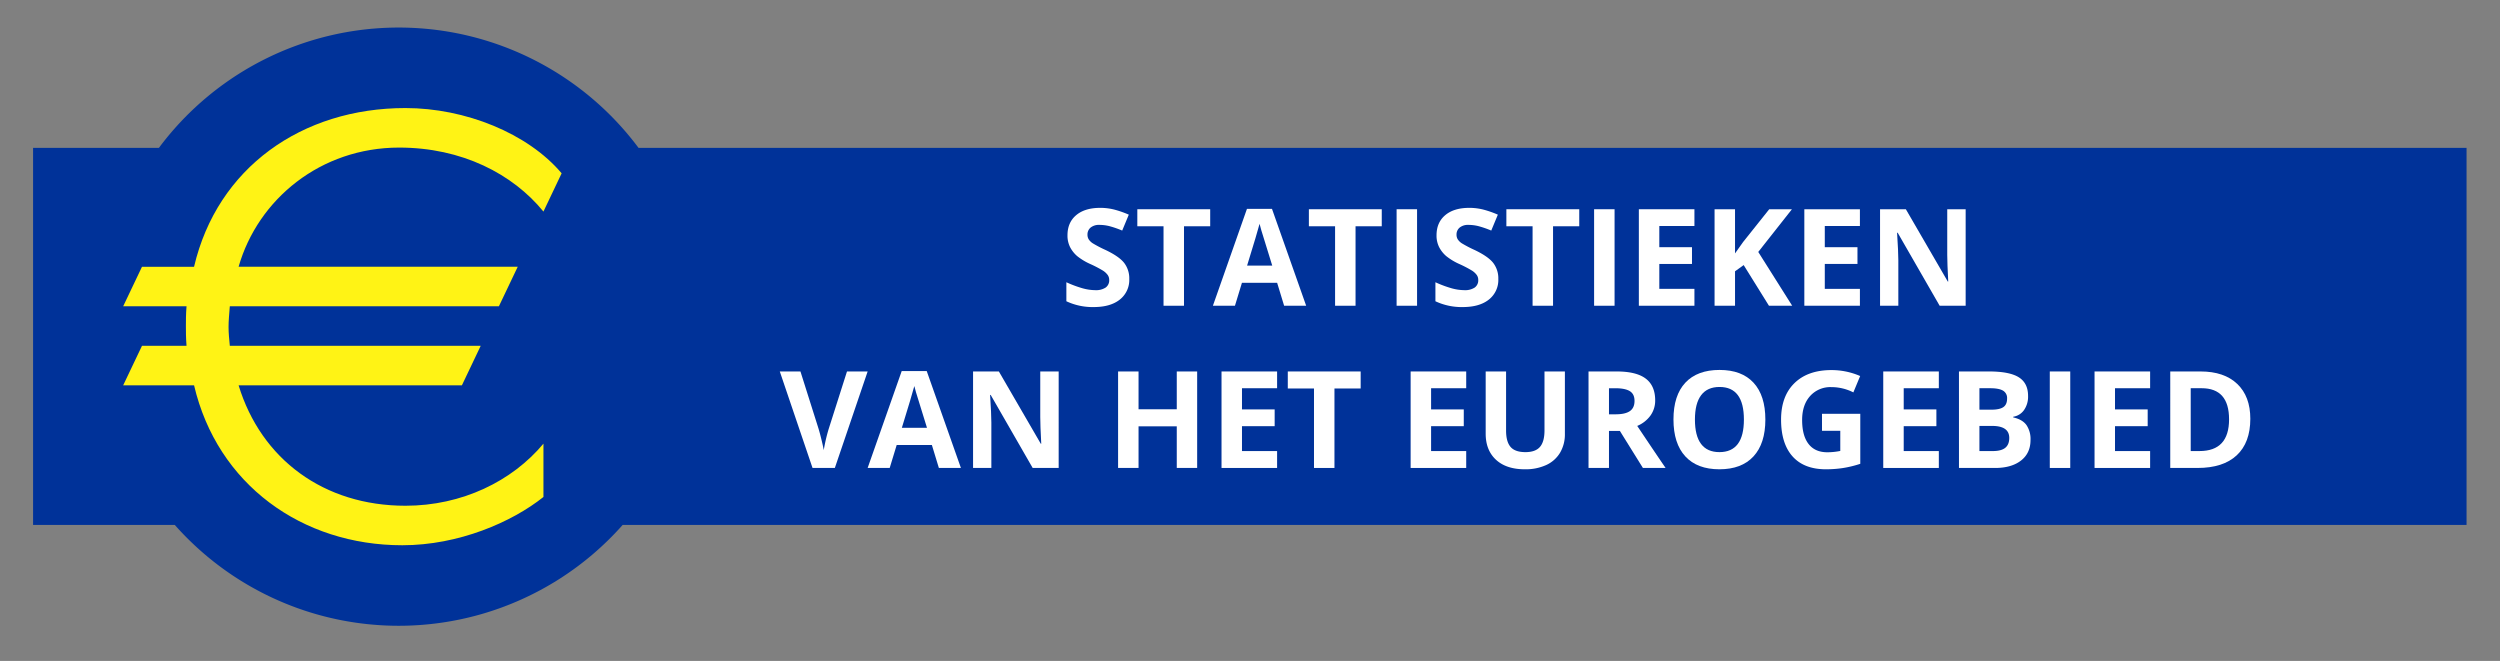 <svg id="Layer_1" data-name="Layer 1" xmlns="http://www.w3.org/2000/svg" width="1428.544" height="377.681" viewBox="0 0 1428.544 377.681">
  <rect x="0" y="0" width="1428.544" height="377.681" fill="#808080" stroke="none"/>
  <defs>
    <style>
      .cls-1 {
        fill: #003299;
      }

      .cls-2 {
        fill: #fff315;
      }

      .cls-3 {
        fill: #fff;
      }
    </style>
  </defs>
  <title>ECB_Logo_Euro area statistics_486817_update</title>
  <g id="Capa_1" data-name="Capa 1">
    <g id="Ebene_1" data-name="Ebene 1">
      <path class="cls-1" d="M364.882,84.511a170.94,170.94,0,0,0-274.093,0H18.9v215.44H99.872a170.888,170.888,0,0,0,255.927,0H1409.428V84.511Z"/>
      <path class="cls-2" d="M310.533,120.889C292.974,99.383,263.939,84.332,228.1,84.332c-44.81,0-80.656,29.392-91.764,68.1h159.5l-10.753,22.577H131.32c-.363,4.662-.719,8.244-.719,11.828s.356,6.809.719,10.756H274.691l-10.752,22.586h-127.6c12.906,42.28,48.748,68.811,95.342,68.811,32.259,0,60.931-13.977,78.854-35.479v30.467c-17.923,14.33-48.384,27.588-80.642,27.588-57.354,0-105.741-34.764-119-91.387H70.383L81.136,197.6h25.449c-.36-4.664-.36-7.886-.36-11.117,0-3.579,0-6.8.36-11.466h-36.2l10.753-22.577h29.75C124.148,95.8,172.535,61.744,231.677,61.744c34.048,0,69.895,14.344,89.251,37.288Z"/>
    </g>
  </g>
  <g>
    <path class="cls-3" d="M645.285,159.393a14.254,14.254,0,0,1-5.375,11.768q-5.375,4.3-14.955,4.3a35.117,35.117,0,0,1-15.615-3.32V161.279a64.309,64.309,0,0,0,9.448,3.508,27.966,27.966,0,0,0,7.072,1.019,10.055,10.055,0,0,0,5.9-1.471,5.033,5.033,0,0,0,2.056-4.376,4.834,4.834,0,0,0-.905-2.886,10.123,10.123,0,0,0-2.659-2.432,68.4,68.4,0,0,0-7.147-3.734,33.828,33.828,0,0,1-7.581-4.564,17.112,17.112,0,0,1-4.036-5.092,14.528,14.528,0,0,1-1.509-6.789q0-7.318,4.96-11.5t13.711-4.187a32.34,32.34,0,0,1,8.2,1.02,56.449,56.449,0,0,1,8.166,2.865l-3.771,9.091a55.161,55.161,0,0,0-7.3-2.527,23.493,23.493,0,0,0-5.676-.716,7.52,7.52,0,0,0-5.093,1.546,5.1,5.1,0,0,0-1.772,4.036,4.993,4.993,0,0,0,.717,2.7,7.867,7.867,0,0,0,2.282,2.226,70.357,70.357,0,0,0,7.411,3.866q7.731,3.7,10.6,7.411A14.468,14.468,0,0,1,645.285,159.393Z"/>
    <path class="cls-3" d="M676.553,174.707H664.861V129.294H649.887v-9.73h41.641v9.73H676.553Z"/>
    <path class="cls-3" d="M733.772,174.707l-4-13.126h-20.1l-4,13.126h-12.6l19.463-55.37h14.295l19.538,55.37Zm-6.79-22.933q-5.544-17.84-6.242-20.18t-1-3.7q-1.245,4.828-7.129,23.875Z"/>
    <path class="cls-3" d="M774.582,174.707H762.89V129.294H747.916v-9.73h41.641v9.73H774.582Z"/>
    <path class="cls-3" d="M798.043,174.707V119.563h11.692v55.144Z"/>
    <path class="cls-3" d="M856.167,159.393a14.254,14.254,0,0,1-5.375,11.768q-5.375,4.3-14.955,4.3a35.117,35.117,0,0,1-15.615-3.32V161.279a64.309,64.309,0,0,0,9.448,3.508,27.966,27.966,0,0,0,7.072,1.019,10.055,10.055,0,0,0,5.9-1.471,5.033,5.033,0,0,0,2.056-4.376,4.834,4.834,0,0,0-.905-2.886,10.123,10.123,0,0,0-2.659-2.432,68.4,68.4,0,0,0-7.147-3.734,33.828,33.828,0,0,1-7.581-4.564,17.112,17.112,0,0,1-4.036-5.092,14.528,14.528,0,0,1-1.509-6.789q0-7.318,4.96-11.5t13.711-4.187a32.34,32.34,0,0,1,8.2,1.02,56.449,56.449,0,0,1,8.166,2.865l-3.771,9.091a55.161,55.161,0,0,0-7.3-2.527,23.493,23.493,0,0,0-5.676-.716,7.52,7.52,0,0,0-5.093,1.546,5.1,5.1,0,0,0-1.772,4.036,4.993,4.993,0,0,0,.717,2.7,7.867,7.867,0,0,0,2.282,2.226,70.357,70.357,0,0,0,7.411,3.866q7.731,3.7,10.6,7.411A14.468,14.468,0,0,1,856.167,159.393Z"/>
    <path class="cls-3" d="M887.435,174.707H875.742V129.294H860.769v-9.73h41.641v9.73H887.435Z"/>
    <path class="cls-3" d="M910.9,174.707V119.563h11.692v55.144Z"/>
    <path class="cls-3" d="M968.228,174.707H936.469V119.563h31.759v9.58H948.161v12.107h18.671v9.58H948.161v14.221h20.066Z"/>
    <path class="cls-3" d="M1024.088,174.707h-13.277l-14.445-23.234-4.941,3.546v19.688H979.732V119.563h11.692V144.8l4.6-6.486,14.937-18.746h12.975l-19.236,24.4Z"/>
    <path class="cls-3" d="M1062.787,174.707h-31.759V119.563h31.759v9.58h-20.066v12.107h18.671v9.58h-18.671v14.221h20.066Z"/>
    <path class="cls-3" d="M1123.211,174.707h-14.86l-23.989-41.716h-.339q.715,11.051.716,15.766v25.95h-10.447V119.563h14.747l23.951,41.3h.265q-.567-10.749-.566-15.2v-26.1h10.523Z"/>
    <path class="cls-3" d="M483.984,212.26h11.806L477.043,267.4H464.294L445.586,212.26h11.806l10.373,32.814q.867,2.9,1.791,6.771t1.15,5.375a96.6,96.6,0,0,1,2.829-12.146Z"/>
    <path class="cls-3" d="M536.487,267.4l-4-13.126h-20.1l-4,13.126h-12.6l19.463-55.37h14.295l19.538,55.37ZM529.7,244.47q-5.544-17.84-6.242-20.18t-1-3.7q-1.245,4.83-7.129,23.876Z"/>
    <path class="cls-3" d="M604.945,267.4h-14.86L566.1,225.686h-.339q.715,11.052.716,15.767V267.4H556.026V212.26h14.747l23.951,41.3h.265q-.567-10.749-.566-15.2v-26.1h10.523Z"/>
    <path class="cls-3" d="M684.079,267.4H672.424V243.6H650.585v23.8H638.893V212.26h11.692v21.612h21.839V212.26h11.655Z"/>
    <path class="cls-3" d="M729.756,267.4H698V212.26h31.759v9.58H709.69v12.107h18.671v9.58H709.69v14.22h20.066Z"/>
    <path class="cls-3" d="M762.532,267.4H750.84V221.99H735.866v-9.73h41.641v9.73H762.532Z"/>
    <path class="cls-3" d="M837.819,267.4H806.06V212.26h31.759v9.58H817.752v12.107h18.671v9.58H817.752v14.22h20.066Z"/>
    <path class="cls-3" d="M894.207,212.26V247.94a20.566,20.566,0,0,1-2.735,10.712,17.8,17.8,0,0,1-7.9,7.054,28.259,28.259,0,0,1-12.221,2.451q-10.636,0-16.521-5.45t-5.885-14.917V212.26H860.6v33.758q0,6.374,2.565,9.354t8.486,2.979q5.732,0,8.316-3t2.584-9.411V212.26Z"/>
    <path class="cls-3" d="M919.4,246.243V267.4H907.71V212.26h16.067q11.24,0,16.634,4.092T945.8,228.78a14.633,14.633,0,0,1-2.678,8.656,17.727,17.727,0,0,1-7.581,5.94q12.447,18.595,16.219,24.026H938.789l-13.163-21.16Zm0-9.5h3.771q5.544,0,8.186-1.848t2.64-5.809q0-3.923-2.7-5.583t-8.354-1.659H919.4Z"/>
    <path class="cls-3" d="M1008.757,239.756q0,13.692-6.789,21.047t-19.463,7.354q-12.674,0-19.463-7.354t-6.789-21.122q0-13.767,6.809-21.028t19.519-7.261q12.71,0,19.444,7.317T1008.757,239.756Zm-40.245,0q0,9.242,3.508,13.918t10.485,4.677q13.994,0,13.993-18.595,0-18.633-13.918-18.633-6.979,0-10.523,4.7T968.512,239.756Z"/>
    <path class="cls-3" d="M1041.119,236.436H1063v28.591a61.658,61.658,0,0,1-10.014,2.433,65.287,65.287,0,0,1-9.6.7q-12.485,0-19.066-7.336t-6.582-21.065q0-13.352,7.638-20.82t21.179-7.469a40.971,40.971,0,0,1,16.37,3.4l-3.885,9.354a27.747,27.747,0,0,0-12.561-3.018,15.51,15.51,0,0,0-12.145,5.092q-4.564,5.093-4.564,13.692,0,8.977,3.678,13.71t10.693,4.734a37.747,37.747,0,0,0,7.43-.755v-11.5h-10.447Z"/>
    <path class="cls-3" d="M1107.881,267.4h-31.759V212.26h31.759v9.58h-20.066v12.107h18.671v9.58h-18.671v14.22h20.066Z"/>
    <path class="cls-3" d="M1119.385,212.26h17.161q11.73,0,17.03,3.338t5.3,10.617a13.374,13.374,0,0,1-2.319,8.109,9.261,9.261,0,0,1-6.167,3.81v.377q5.243,1.17,7.563,4.376a14.232,14.232,0,0,1,2.32,8.524q0,7.544-5.451,11.768t-14.8,4.225h-20.632Zm11.692,21.839h6.789q4.753,0,6.884-1.472t2.131-4.865a4.87,4.87,0,0,0-2.319-4.545q-2.32-1.377-7.336-1.377h-6.148Zm0,9.278v14.37h7.619q4.828,0,7.129-1.848t2.3-5.658q0-6.864-9.807-6.864Z"/>
    <path class="cls-3" d="M1171.285,267.4V212.26h11.692V267.4Z"/>
    <path class="cls-3" d="M1228.617,267.4h-31.759V212.26h31.759v9.58h-20.066v12.107h18.671v9.58h-18.671v14.22h20.066Z"/>
    <path class="cls-3" d="M1285.873,239.3q0,13.616-7.751,20.857t-22.386,7.242h-15.615V212.26h17.313q13.5,0,20.972,7.128T1285.873,239.3Zm-12.146.3q0-17.766-15.69-17.766h-6.224v35.907h5.017Q1273.727,257.747,1273.728,239.605Z"/>
  </g>
</svg>
